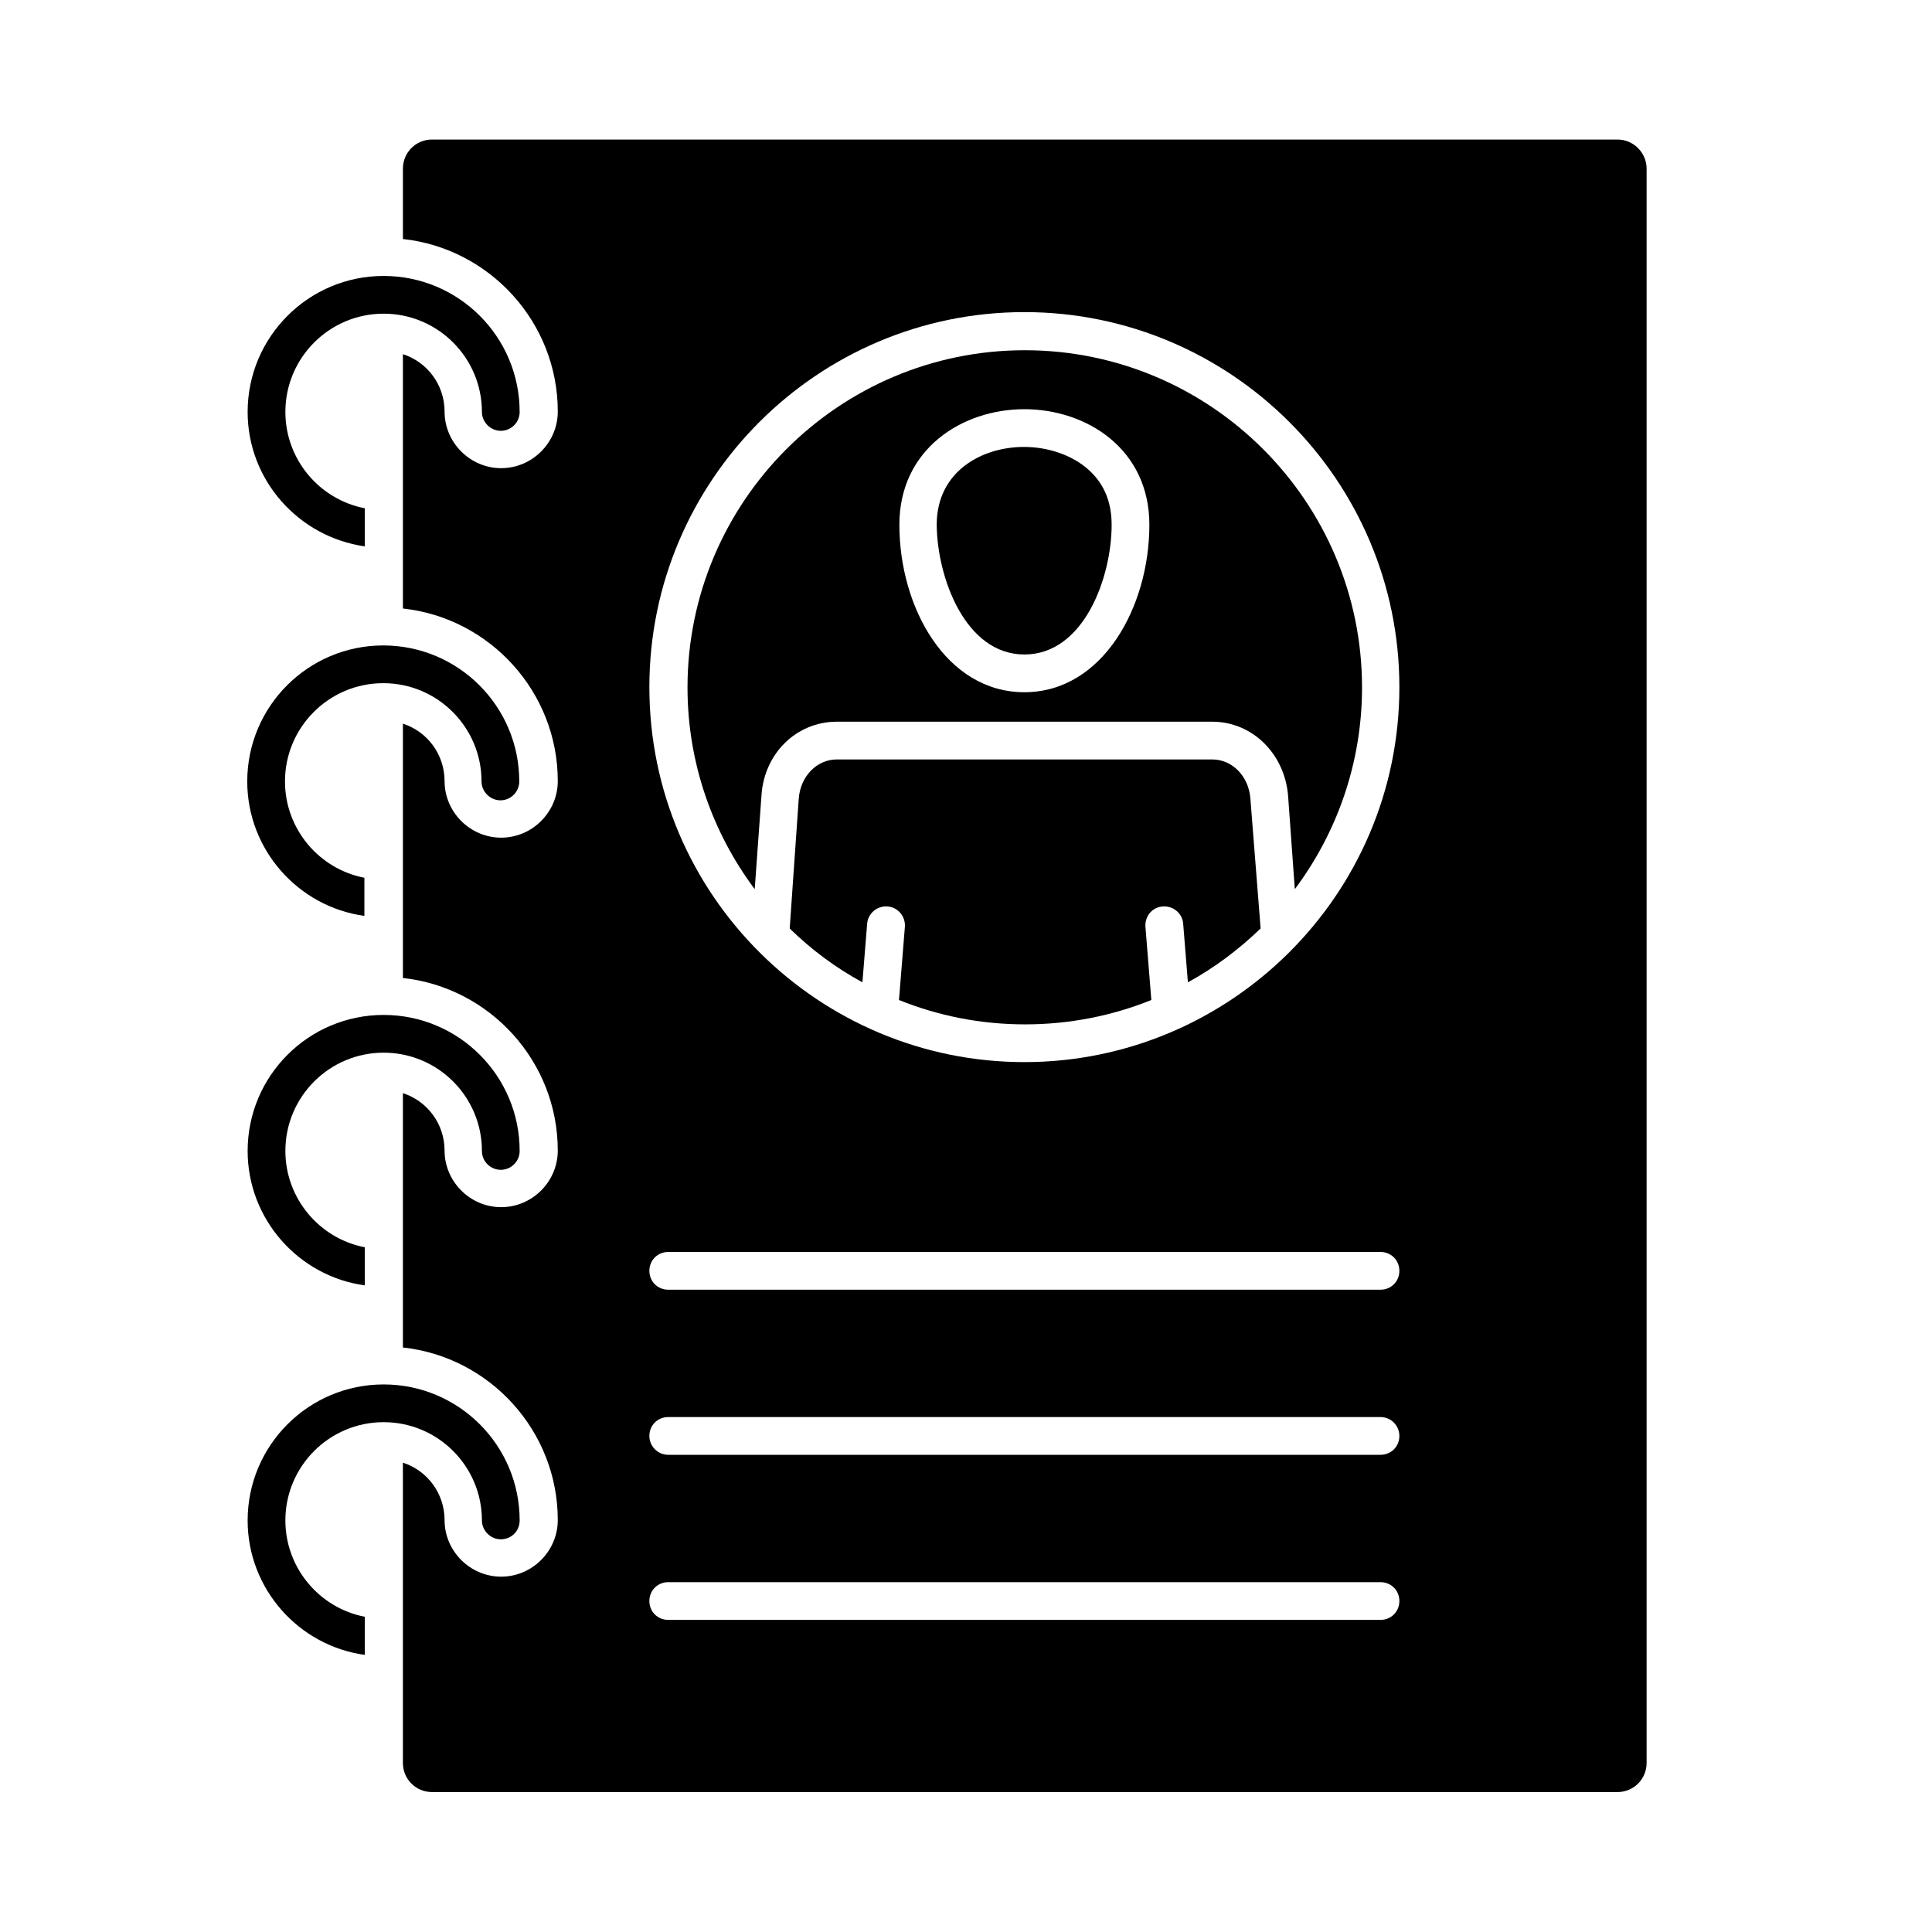 <?xml version="1.0" encoding="utf-8"?>
<!-- Generator: Adobe Illustrator 25.0.0, SVG Export Plug-In . SVG Version: 6.00 Build 0)  -->
<svg version="1.1" id="Layer_1" xmlns="http://www.w3.org/2000/svg" xmlns:xlink="http://www.w3.org/1999/xlink" x="0px" y="0px"
	 viewBox="0 0 491.5 491.5" style="enable-background:new 0 0 491.5 491.5;" xml:space="preserve">
<g>
	<path d="M97.6,361.8c13.8,0,25,11.2,25,25c0,2.6,2.2,4.8,4.8,4.8c2.7,0,4.8-2.1,4.8-4.8c0-19.1-15.5-34.6-34.6-34.6
		c-19.1,0-34.6,15.5-34.6,34.6c0,17.4,13,31.9,29.8,34.2v-9.7c-11.5-2.2-20.2-12.4-20.2-24.5C72.6,373,83.8,361.8,97.6,361.8z"/>
	<path d="M97.6,267.8c13.8,0,25,11.2,25,25c0,2.7,2.2,4.8,4.8,4.8c2.7,0,4.8-2.2,4.8-4.8c0-19.1-15.5-34.6-34.6-34.6
		c-19.1,0-34.6,15.5-34.6,34.6c0,17.4,13,31.9,29.8,34.2v-9.7c-11.5-2.2-20.2-12.4-20.2-24.5C72.6,279,83.8,267.8,97.6,267.8z"/>
	<path d="M122.5,198.8c0,2.6,2.2,4.8,4.8,4.8c2.7,0,4.8-2.2,4.8-4.8c0-19.1-15.5-34.6-34.6-34.6c-19.1,0-34.6,15.5-34.6,34.6
		c0,17.4,13,31.9,29.8,34.2v-9.7c-11.5-2.2-20.2-12.4-20.2-24.5c0-13.8,11.2-25,25-25C111.3,173.8,122.5,185,122.5,198.8z"/>
	<path d="M92.8,139v-9.7c-11.5-2.2-20.2-12.4-20.2-24.5c0-13.8,11.2-25,25-25c13.8,0,25,11.2,25,25c0,2.6,2.2,4.8,4.8,4.8
		c2.7,0,4.8-2.2,4.8-4.8c0-19.1-15.5-34.6-34.6-34.6C78.5,70.2,63,85.7,63,104.8C63,122.2,76,136.6,92.8,139z"/>
	<path d="M411.5,35.5l-301.6,0v0c-4.1,0-7.4,3.3-7.4,7.4v17.9c22.1,2.4,39.4,21.2,39.4,43.9c0,7.9-6.5,14.4-14.4,14.4
		c-7.9,0-14.4-6.5-14.4-14.4c0-6.8-4.4-12.6-10.6-14.6l0,64.7c22.1,2.4,39.4,21.2,39.4,43.9c0,7.9-6.5,14.4-14.4,14.4
		c-7.9,0-14.4-6.5-14.4-14.4c0-6.8-4.4-12.6-10.6-14.6l0,64.7c22.1,2.4,39.4,21.2,39.4,43.9c0,7.9-6.5,14.4-14.4,14.4
		c-7.9,0-14.4-6.5-14.4-14.4c0-6.8-4.4-12.6-10.6-14.6c0,21.6,0,43.1,0,64.7c22.1,2.4,39.4,21.2,39.4,43.9c0,7.9-6.5,14.4-14.4,14.4
		c-7.9,0-14.4-6.5-14.4-14.4c0-6.8-4.4-12.6-10.6-14.6c0,25.5,0,50.9,0,76.4c0,4.1,3.3,7.4,7.4,7.4h301.6c4.1,0,7.4-3.3,7.4-7.4
		l0-405.6C418.9,38.9,415.6,35.5,411.5,35.5z M260.6,79.4c52.6,0,95.4,42.8,95.4,95.4c0,53-43.2,95.4-95.4,95.4
		c-52.2,0-95.4-42.4-95.4-95.4C165.2,122.2,208,79.4,260.6,79.4z M351.2,412.1H170c-2.7,0-4.8-2.1-4.8-4.8c0-2.7,2.1-4.8,4.8-4.8
		h181.2c2.7,0,4.8,2.1,4.8,4.8C356,410,353.9,412.1,351.2,412.1z M351.2,370.1H170c-2.7,0-4.8-2.2-4.8-4.8c0-2.7,2.1-4.8,4.8-4.8
		l181.2,0c2.7,0,4.8,2.2,4.8,4.8C356,368,353.9,370.1,351.2,370.1z M351.2,328.1H170c-2.7,0-4.8-2.1-4.8-4.8c0-2.7,2.1-4.8,4.8-4.8
		l181.2,0c2.7,0,4.8,2.1,4.8,4.8C356,326,353.9,328.1,351.2,328.1z"/>
	<path d="M212.9,183.6l95.5,0c10.2,0,18.5,8.2,19.3,19l1.7,23.6c10.7-14.3,17.1-32.1,17.1-51.3c0-47.3-38.5-85.8-85.8-85.8
		c-47.3,0-85.8,38.5-85.8,85.8c0,19.2,6.4,37,17.1,51.3l1.7-23.6C194.3,191.7,202.6,183.6,212.9,183.6z M260.6,104.1
		c15.8,0,31.8,10.1,31.8,29.4c0,20.9-11.9,42.6-31.8,42.6c-19.9,0-31.8-21.6-31.8-42.6C228.8,114.2,244.8,104.1,260.6,104.1z"/>
	<path d="M318.1,203.2c-0.4-5.7-4.6-10-9.7-10l-95.5,0c-5.1,0-9.3,4.3-9.7,10l-2.3,33c5.5,5.4,11.7,10,18.5,13.7l1.2-14.9
		c0.2-2.6,2.5-4.6,5.2-4.4c2.6,0.2,4.6,2.5,4.4,5.2l-1.5,18.6c9.9,4,20.7,6.2,32.1,6.2c11.3,0,22.2-2.2,32.1-6.2l-1.5-18.6
		c-0.2-2.7,1.7-5,4.4-5.2c2.6-0.2,5,1.7,5.2,4.4l1.2,14.9c6.8-3.7,13-8.4,18.5-13.7h0L318.1,203.2z"/>
	<path d="M260.6,166.5c15.2,0,22.2-19.7,22.2-33c0-6.2-2.2-11.1-6.7-14.7c-4-3.2-9.7-5.1-15.6-5.1c-10.7,0-22.2,6.2-22.2,19.8
		C238.4,146.8,245.5,166.5,260.6,166.5z"/>
</g>
</svg>
